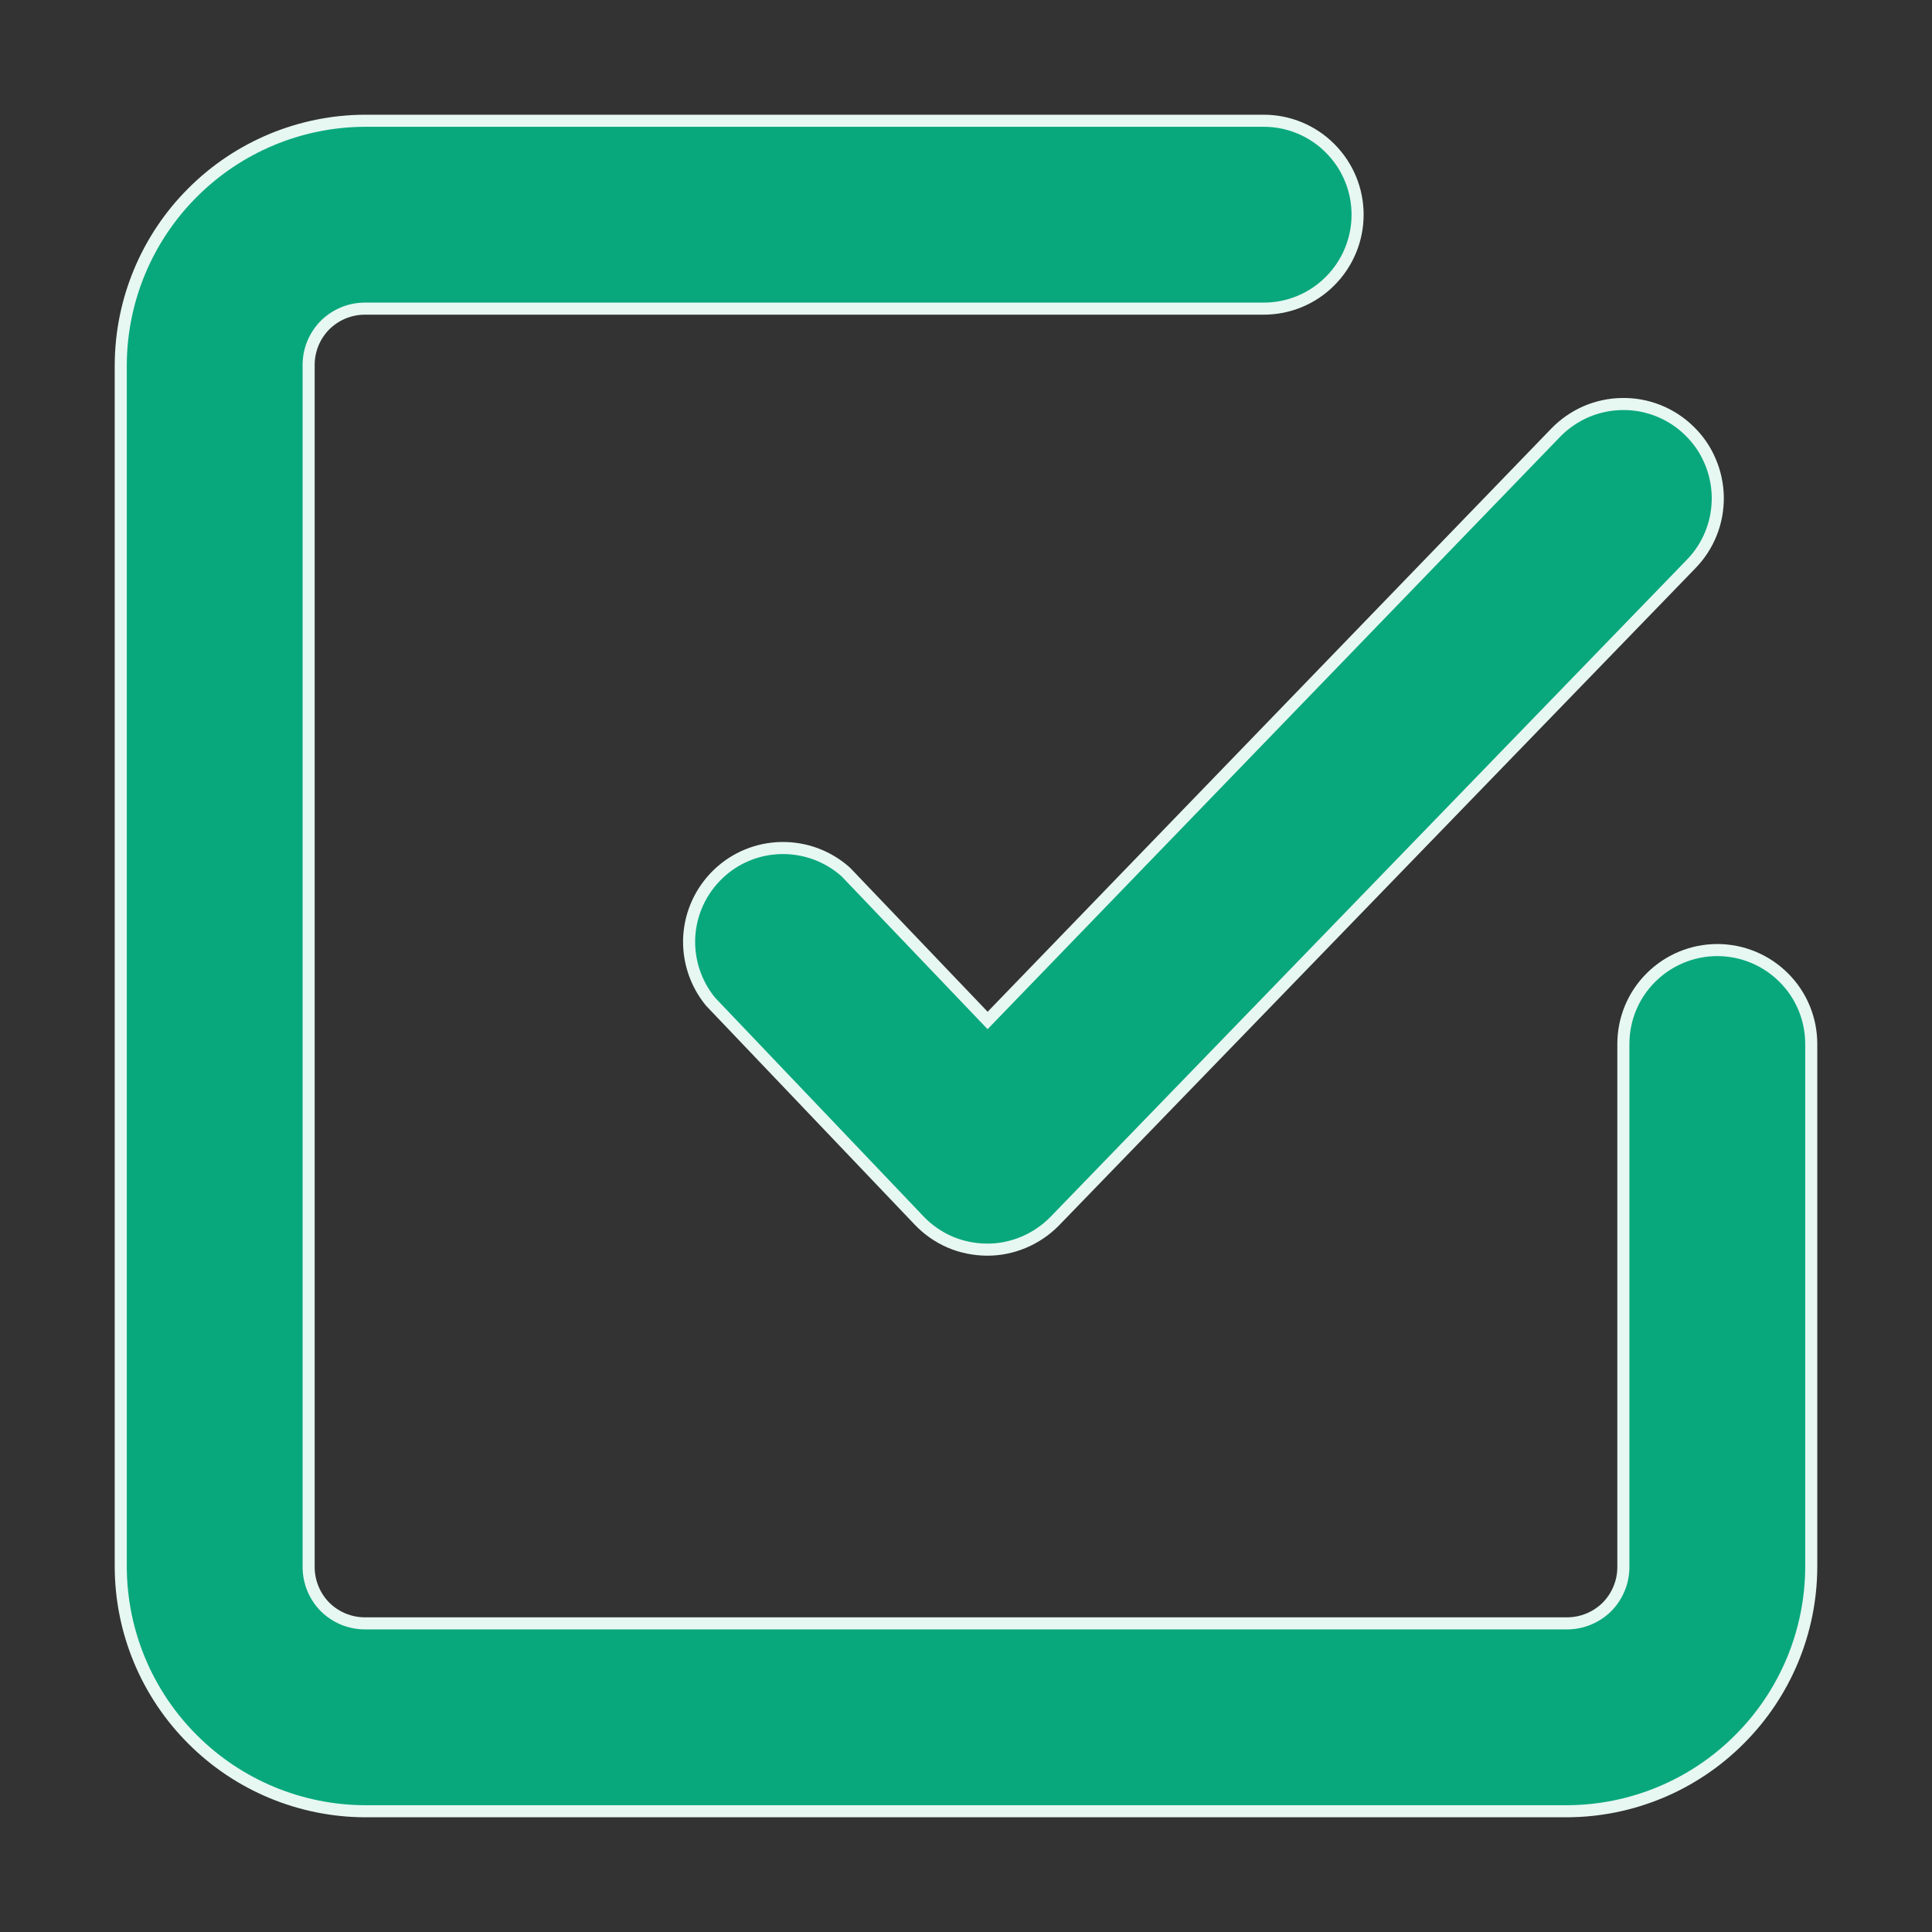 <svg width="16" height="16" viewBox="0 0 16 16" fill="none" xmlns="http://www.w3.org/2000/svg">
<rect x="0" y="0" width="16" height="16" fill="#333333" stroke="none"/>
<path d="M14.222 7.868C14.016 7.868 13.818 7.95 13.672 8.096C13.526 8.241 13.444 8.439 13.444 8.646V12.978C13.444 13.101 13.395 13.22 13.308 13.308C13.22 13.395 13.101 13.444 12.978 13.444H3.022C2.898 13.444 2.78 13.395 2.692 13.308C2.605 13.22 2.556 13.101 2.556 12.978V3.022C2.556 2.898 2.605 2.78 2.692 2.692C2.78 2.605 2.898 2.556 3.022 2.556H10.466C10.672 2.556 10.87 2.474 11.015 2.328C11.161 2.182 11.243 1.984 11.243 1.778C11.243 1.571 11.161 1.374 11.015 1.228C10.87 1.082 10.672 1 10.466 1H3.022C2.487 1.002 1.973 1.216 1.595 1.595C1.216 1.973 1.002 2.487 1 3.022V12.978C1.002 13.514 1.216 14.027 1.595 14.405C1.973 14.784 2.487 14.998 3.022 15H12.978C13.514 14.998 14.027 14.784 14.405 14.405C14.784 14.027 14.998 13.514 15 12.978V8.646C15 8.439 14.918 8.241 14.772 8.096C14.626 7.95 14.428 7.868 14.222 7.868V7.868Z" fill="#08A87C" stroke="#E7F7F2" stroke-width="0.1"/>
<path d="M7.005 7.222C6.859 7.091 6.669 7.02 6.472 7.023C6.276 7.026 6.088 7.103 5.947 7.239C5.805 7.375 5.72 7.559 5.708 7.755C5.697 7.951 5.76 8.144 5.885 8.296L7.612 10.108C7.684 10.184 7.771 10.244 7.867 10.286C7.963 10.327 8.067 10.348 8.172 10.349C8.276 10.35 8.379 10.329 8.475 10.289C8.571 10.249 8.659 10.19 8.732 10.116L14.005 4.671C14.076 4.598 14.133 4.511 14.171 4.415C14.209 4.32 14.227 4.218 14.226 4.116C14.224 4.013 14.203 3.912 14.162 3.818C14.122 3.723 14.063 3.638 13.989 3.567C13.916 3.495 13.829 3.439 13.734 3.401C13.638 3.363 13.537 3.344 13.434 3.346C13.331 3.347 13.23 3.369 13.136 3.409C13.042 3.45 12.956 3.509 12.885 3.582L8.179 8.451L7.005 7.222Z" fill="#08A87C" stroke="#E7F7F2" stroke-width="0.1"/>
</svg>
